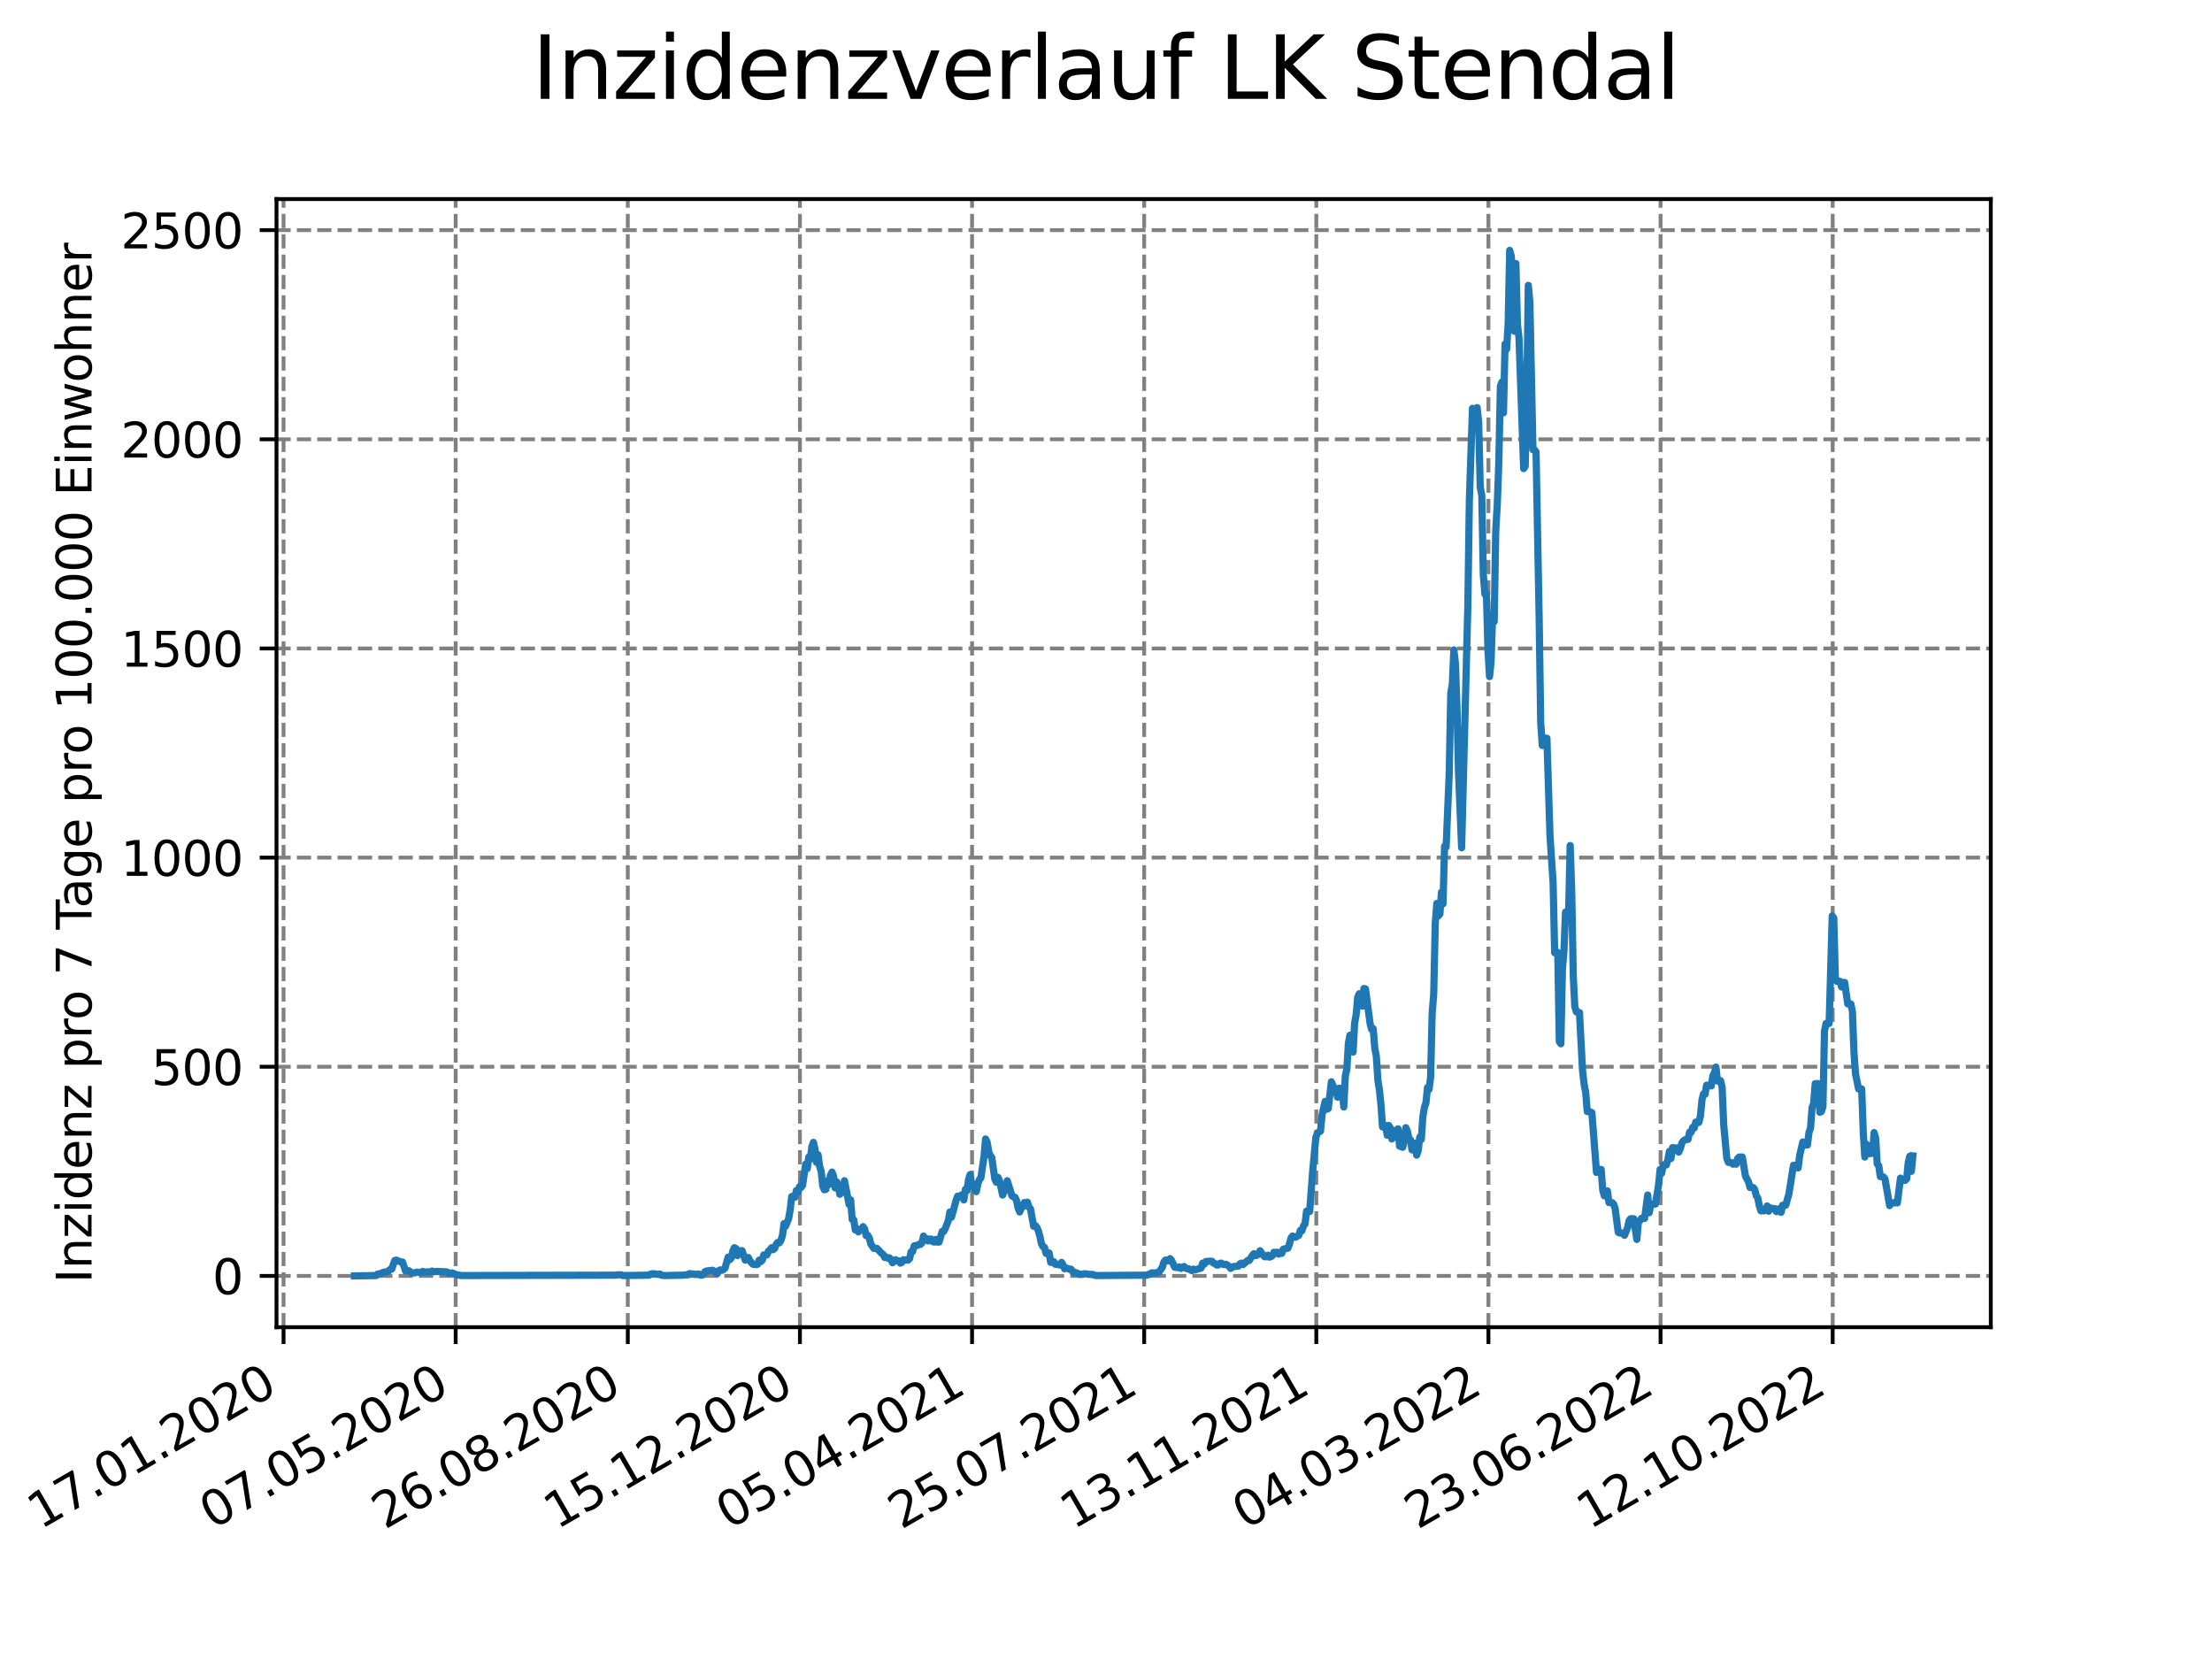<?xml version="1.0" encoding="utf-8" standalone="no"?>
<!DOCTYPE svg PUBLIC "-//W3C//DTD SVG 1.1//EN"
  "http://www.w3.org/Graphics/SVG/1.1/DTD/svg11.dtd">
<svg xmlns:xlink="http://www.w3.org/1999/xlink" width="460.8pt" height="345.6pt" viewBox="0 0 460.8 345.6" xmlns="http://www.w3.org/2000/svg" version="1.1">
 <defs>
  <style type="text/css">*{stroke-linejoin: round; stroke-linecap: butt}</style>
 </defs>
 <g id="figure_1">
  <g id="patch_1">
   <path d="M 0 345.6 
L 460.8 345.6 
L 460.8 0 
L 0 0 
z
" style="fill: #ffffff"/>
  </g>
  <g id="axes_1">
   <g id="patch_2">
    <path d="M 57.6 276.48 
L 414.72 276.48 
L 414.72 41.472 
L 57.6 41.472 
z
" style="fill: #ffffff"/>
   </g>
   <g id="matplotlib.axis_1">
    <g id="xtick_1">
     <g id="line2d_1">
      <path d="M 59.067 276.48 
L 59.067 41.472 
" clip-path="url(#p36de165178)" style="fill: none; stroke-dasharray: 2.96,1.28; stroke-dashoffset: 0; stroke: #808080; stroke-width: 0.8"/>
     </g>
     <g id="line2d_2">
      <defs>
       <path id="m5dc4b69264" d="M 0 0 
L 0 3.5 
" style="stroke: #000000; stroke-width: 0.8"/>
      </defs>
      <g>
       <use xlink:href="#m5dc4b69264" x="59.067" y="276.48" style="stroke: #000000; stroke-width: 0.8"/>
      </g>
     </g>
     <g id="text_1">
      <!-- 17.01.2020 -->
      <g transform="translate(8.442 318.689) rotate(-30) scale(0.1 -0.1)">
       <defs>
        <path id="DejaVuSans-31" d="M 794 531 
L 1825 531 
L 1825 4091 
L 703 3866 
L 703 4441 
L 1819 4666 
L 2450 4666 
L 2450 531 
L 3481 531 
L 3481 0 
L 794 0 
L 794 531 
z
" transform="scale(0.016)"/>
        <path id="DejaVuSans-37" d="M 525 4666 
L 3525 4666 
L 3525 4397 
L 1831 0 
L 1172 0 
L 2766 4134 
L 525 4134 
L 525 4666 
z
" transform="scale(0.016)"/>
        <path id="DejaVuSans-2e" d="M 684 794 
L 1344 794 
L 1344 0 
L 684 0 
L 684 794 
z
" transform="scale(0.016)"/>
        <path id="DejaVuSans-30" d="M 2034 4250 
Q 1547 4250 1301 3770 
Q 1056 3291 1056 2328 
Q 1056 1369 1301 889 
Q 1547 409 2034 409 
Q 2525 409 2770 889 
Q 3016 1369 3016 2328 
Q 3016 3291 2770 3770 
Q 2525 4250 2034 4250 
z
M 2034 4750 
Q 2819 4750 3233 4129 
Q 3647 3509 3647 2328 
Q 3647 1150 3233 529 
Q 2819 -91 2034 -91 
Q 1250 -91 836 529 
Q 422 1150 422 2328 
Q 422 3509 836 4129 
Q 1250 4750 2034 4750 
z
" transform="scale(0.016)"/>
        <path id="DejaVuSans-32" d="M 1228 531 
L 3431 531 
L 3431 0 
L 469 0 
L 469 531 
Q 828 903 1448 1529 
Q 2069 2156 2228 2338 
Q 2531 2678 2651 2914 
Q 2772 3150 2772 3378 
Q 2772 3750 2511 3984 
Q 2250 4219 1831 4219 
Q 1534 4219 1204 4116 
Q 875 4013 500 3803 
L 500 4441 
Q 881 4594 1212 4672 
Q 1544 4750 1819 4750 
Q 2544 4750 2975 4387 
Q 3406 4025 3406 3419 
Q 3406 3131 3298 2873 
Q 3191 2616 2906 2266 
Q 2828 2175 2409 1742 
Q 1991 1309 1228 531 
z
" transform="scale(0.016)"/>
       </defs>
       <use xlink:href="#DejaVuSans-31"/>
       <use xlink:href="#DejaVuSans-37" x="63.623"/>
       <use xlink:href="#DejaVuSans-2e" x="127.246"/>
       <use xlink:href="#DejaVuSans-30" x="159.033"/>
       <use xlink:href="#DejaVuSans-31" x="222.656"/>
       <use xlink:href="#DejaVuSans-2e" x="286.279"/>
       <use xlink:href="#DejaVuSans-32" x="318.066"/>
       <use xlink:href="#DejaVuSans-30" x="381.689"/>
       <use xlink:href="#DejaVuSans-32" x="445.312"/>
       <use xlink:href="#DejaVuSans-30" x="508.936"/>
      </g>
     </g>
    </g>
    <g id="xtick_2">
     <g id="line2d_3">
      <path d="M 94.925 276.48 
L 94.925 41.472 
" clip-path="url(#p36de165178)" style="fill: none; stroke-dasharray: 2.96,1.28; stroke-dashoffset: 0; stroke: #808080; stroke-width: 0.8"/>
     </g>
     <g id="line2d_4">
      <g>
       <use xlink:href="#m5dc4b69264" x="94.925" y="276.48" style="stroke: #000000; stroke-width: 0.8"/>
      </g>
     </g>
     <g id="text_2">
      <!-- 07.05.2020 -->
      <g transform="translate(44.299 318.689) rotate(-30) scale(0.1 -0.1)">
       <defs>
        <path id="DejaVuSans-35" d="M 691 4666 
L 3169 4666 
L 3169 4134 
L 1269 4134 
L 1269 2991 
Q 1406 3038 1543 3061 
Q 1681 3084 1819 3084 
Q 2600 3084 3056 2656 
Q 3513 2228 3513 1497 
Q 3513 744 3044 326 
Q 2575 -91 1722 -91 
Q 1428 -91 1123 -41 
Q 819 9 494 109 
L 494 744 
Q 775 591 1075 516 
Q 1375 441 1709 441 
Q 2250 441 2565 725 
Q 2881 1009 2881 1497 
Q 2881 1984 2565 2268 
Q 2250 2553 1709 2553 
Q 1456 2553 1204 2497 
Q 953 2441 691 2322 
L 691 4666 
z
" transform="scale(0.016)"/>
       </defs>
       <use xlink:href="#DejaVuSans-30"/>
       <use xlink:href="#DejaVuSans-37" x="63.623"/>
       <use xlink:href="#DejaVuSans-2e" x="127.246"/>
       <use xlink:href="#DejaVuSans-30" x="159.033"/>
       <use xlink:href="#DejaVuSans-35" x="222.656"/>
       <use xlink:href="#DejaVuSans-2e" x="286.279"/>
       <use xlink:href="#DejaVuSans-32" x="318.066"/>
       <use xlink:href="#DejaVuSans-30" x="381.689"/>
       <use xlink:href="#DejaVuSans-32" x="445.312"/>
       <use xlink:href="#DejaVuSans-30" x="508.936"/>
      </g>
     </g>
    </g>
    <g id="xtick_3">
     <g id="line2d_5">
      <path d="M 130.782 276.48 
L 130.782 41.472 
" clip-path="url(#p36de165178)" style="fill: none; stroke-dasharray: 2.96,1.28; stroke-dashoffset: 0; stroke: #808080; stroke-width: 0.8"/>
     </g>
     <g id="line2d_6">
      <g>
       <use xlink:href="#m5dc4b69264" x="130.782" y="276.48" style="stroke: #000000; stroke-width: 0.8"/>
      </g>
     </g>
     <g id="text_3">
      <!-- 26.08.2020 -->
      <g transform="translate(80.157 318.689) rotate(-30) scale(0.1 -0.1)">
       <defs>
        <path id="DejaVuSans-36" d="M 2113 2584 
Q 1688 2584 1439 2293 
Q 1191 2003 1191 1497 
Q 1191 994 1439 701 
Q 1688 409 2113 409 
Q 2538 409 2786 701 
Q 3034 994 3034 1497 
Q 3034 2003 2786 2293 
Q 2538 2584 2113 2584 
z
M 3366 4563 
L 3366 3988 
Q 3128 4100 2886 4159 
Q 2644 4219 2406 4219 
Q 1781 4219 1451 3797 
Q 1122 3375 1075 2522 
Q 1259 2794 1537 2939 
Q 1816 3084 2150 3084 
Q 2853 3084 3261 2657 
Q 3669 2231 3669 1497 
Q 3669 778 3244 343 
Q 2819 -91 2113 -91 
Q 1303 -91 875 529 
Q 447 1150 447 2328 
Q 447 3434 972 4092 
Q 1497 4750 2381 4750 
Q 2619 4750 2861 4703 
Q 3103 4656 3366 4563 
z
" transform="scale(0.016)"/>
        <path id="DejaVuSans-38" d="M 2034 2216 
Q 1584 2216 1326 1975 
Q 1069 1734 1069 1313 
Q 1069 891 1326 650 
Q 1584 409 2034 409 
Q 2484 409 2743 651 
Q 3003 894 3003 1313 
Q 3003 1734 2745 1975 
Q 2488 2216 2034 2216 
z
M 1403 2484 
Q 997 2584 770 2862 
Q 544 3141 544 3541 
Q 544 4100 942 4425 
Q 1341 4750 2034 4750 
Q 2731 4750 3128 4425 
Q 3525 4100 3525 3541 
Q 3525 3141 3298 2862 
Q 3072 2584 2669 2484 
Q 3125 2378 3379 2068 
Q 3634 1759 3634 1313 
Q 3634 634 3220 271 
Q 2806 -91 2034 -91 
Q 1263 -91 848 271 
Q 434 634 434 1313 
Q 434 1759 690 2068 
Q 947 2378 1403 2484 
z
M 1172 3481 
Q 1172 3119 1398 2916 
Q 1625 2713 2034 2713 
Q 2441 2713 2670 2916 
Q 2900 3119 2900 3481 
Q 2900 3844 2670 4047 
Q 2441 4250 2034 4250 
Q 1625 4250 1398 4047 
Q 1172 3844 1172 3481 
z
" transform="scale(0.016)"/>
       </defs>
       <use xlink:href="#DejaVuSans-32"/>
       <use xlink:href="#DejaVuSans-36" x="63.623"/>
       <use xlink:href="#DejaVuSans-2e" x="127.246"/>
       <use xlink:href="#DejaVuSans-30" x="159.033"/>
       <use xlink:href="#DejaVuSans-38" x="222.656"/>
       <use xlink:href="#DejaVuSans-2e" x="286.279"/>
       <use xlink:href="#DejaVuSans-32" x="318.066"/>
       <use xlink:href="#DejaVuSans-30" x="381.689"/>
       <use xlink:href="#DejaVuSans-32" x="445.312"/>
       <use xlink:href="#DejaVuSans-30" x="508.936"/>
      </g>
     </g>
    </g>
    <g id="xtick_4">
     <g id="line2d_7">
      <path d="M 166.639 276.48 
L 166.639 41.472 
" clip-path="url(#p36de165178)" style="fill: none; stroke-dasharray: 2.96,1.28; stroke-dashoffset: 0; stroke: #808080; stroke-width: 0.8"/>
     </g>
     <g id="line2d_8">
      <g>
       <use xlink:href="#m5dc4b69264" x="166.639" y="276.48" style="stroke: #000000; stroke-width: 0.8"/>
      </g>
     </g>
     <g id="text_4">
      <!-- 15.12.2020 -->
      <g transform="translate(116.014 318.689) rotate(-30) scale(0.1 -0.1)">
       <use xlink:href="#DejaVuSans-31"/>
       <use xlink:href="#DejaVuSans-35" x="63.623"/>
       <use xlink:href="#DejaVuSans-2e" x="127.246"/>
       <use xlink:href="#DejaVuSans-31" x="159.033"/>
       <use xlink:href="#DejaVuSans-32" x="222.656"/>
       <use xlink:href="#DejaVuSans-2e" x="286.279"/>
       <use xlink:href="#DejaVuSans-32" x="318.066"/>
       <use xlink:href="#DejaVuSans-30" x="381.689"/>
       <use xlink:href="#DejaVuSans-32" x="445.312"/>
       <use xlink:href="#DejaVuSans-30" x="508.936"/>
      </g>
     </g>
    </g>
    <g id="xtick_5">
     <g id="line2d_9">
      <path d="M 202.497 276.48 
L 202.497 41.472 
" clip-path="url(#p36de165178)" style="fill: none; stroke-dasharray: 2.96,1.28; stroke-dashoffset: 0; stroke: #808080; stroke-width: 0.8"/>
     </g>
     <g id="line2d_10">
      <g>
       <use xlink:href="#m5dc4b69264" x="202.497" y="276.48" style="stroke: #000000; stroke-width: 0.8"/>
      </g>
     </g>
     <g id="text_5">
      <!-- 05.04.2021 -->
      <g transform="translate(151.871 318.689) rotate(-30) scale(0.1 -0.1)">
       <defs>
        <path id="DejaVuSans-34" d="M 2419 4116 
L 825 1625 
L 2419 1625 
L 2419 4116 
z
M 2253 4666 
L 3047 4666 
L 3047 1625 
L 3713 1625 
L 3713 1100 
L 3047 1100 
L 3047 0 
L 2419 0 
L 2419 1100 
L 313 1100 
L 313 1709 
L 2253 4666 
z
" transform="scale(0.016)"/>
       </defs>
       <use xlink:href="#DejaVuSans-30"/>
       <use xlink:href="#DejaVuSans-35" x="63.623"/>
       <use xlink:href="#DejaVuSans-2e" x="127.246"/>
       <use xlink:href="#DejaVuSans-30" x="159.033"/>
       <use xlink:href="#DejaVuSans-34" x="222.656"/>
       <use xlink:href="#DejaVuSans-2e" x="286.279"/>
       <use xlink:href="#DejaVuSans-32" x="318.066"/>
       <use xlink:href="#DejaVuSans-30" x="381.689"/>
       <use xlink:href="#DejaVuSans-32" x="445.312"/>
       <use xlink:href="#DejaVuSans-31" x="508.936"/>
      </g>
     </g>
    </g>
    <g id="xtick_6">
     <g id="line2d_11">
      <path d="M 238.354 276.48 
L 238.354 41.472 
" clip-path="url(#p36de165178)" style="fill: none; stroke-dasharray: 2.96,1.28; stroke-dashoffset: 0; stroke: #808080; stroke-width: 0.8"/>
     </g>
     <g id="line2d_12">
      <g>
       <use xlink:href="#m5dc4b69264" x="238.354" y="276.48" style="stroke: #000000; stroke-width: 0.8"/>
      </g>
     </g>
     <g id="text_6">
      <!-- 25.07.2021 -->
      <g transform="translate(187.729 318.689) rotate(-30) scale(0.1 -0.1)">
       <use xlink:href="#DejaVuSans-32"/>
       <use xlink:href="#DejaVuSans-35" x="63.623"/>
       <use xlink:href="#DejaVuSans-2e" x="127.246"/>
       <use xlink:href="#DejaVuSans-30" x="159.033"/>
       <use xlink:href="#DejaVuSans-37" x="222.656"/>
       <use xlink:href="#DejaVuSans-2e" x="286.279"/>
       <use xlink:href="#DejaVuSans-32" x="318.066"/>
       <use xlink:href="#DejaVuSans-30" x="381.689"/>
       <use xlink:href="#DejaVuSans-32" x="445.312"/>
       <use xlink:href="#DejaVuSans-31" x="508.936"/>
      </g>
     </g>
    </g>
    <g id="xtick_7">
     <g id="line2d_13">
      <path d="M 274.211 276.48 
L 274.211 41.472 
" clip-path="url(#p36de165178)" style="fill: none; stroke-dasharray: 2.96,1.28; stroke-dashoffset: 0; stroke: #808080; stroke-width: 0.8"/>
     </g>
     <g id="line2d_14">
      <g>
       <use xlink:href="#m5dc4b69264" x="274.211" y="276.48" style="stroke: #000000; stroke-width: 0.8"/>
      </g>
     </g>
     <g id="text_7">
      <!-- 13.11.2021 -->
      <g transform="translate(223.586 318.689) rotate(-30) scale(0.1 -0.1)">
       <defs>
        <path id="DejaVuSans-33" d="M 2597 2516 
Q 3050 2419 3304 2112 
Q 3559 1806 3559 1356 
Q 3559 666 3084 287 
Q 2609 -91 1734 -91 
Q 1441 -91 1130 -33 
Q 819 25 488 141 
L 488 750 
Q 750 597 1062 519 
Q 1375 441 1716 441 
Q 2309 441 2620 675 
Q 2931 909 2931 1356 
Q 2931 1769 2642 2001 
Q 2353 2234 1838 2234 
L 1294 2234 
L 1294 2753 
L 1863 2753 
Q 2328 2753 2575 2939 
Q 2822 3125 2822 3475 
Q 2822 3834 2567 4026 
Q 2313 4219 1838 4219 
Q 1578 4219 1281 4162 
Q 984 4106 628 3988 
L 628 4550 
Q 988 4650 1302 4700 
Q 1616 4750 1894 4750 
Q 2613 4750 3031 4423 
Q 3450 4097 3450 3541 
Q 3450 3153 3228 2886 
Q 3006 2619 2597 2516 
z
" transform="scale(0.016)"/>
       </defs>
       <use xlink:href="#DejaVuSans-31"/>
       <use xlink:href="#DejaVuSans-33" x="63.623"/>
       <use xlink:href="#DejaVuSans-2e" x="127.246"/>
       <use xlink:href="#DejaVuSans-31" x="159.033"/>
       <use xlink:href="#DejaVuSans-31" x="222.656"/>
       <use xlink:href="#DejaVuSans-2e" x="286.279"/>
       <use xlink:href="#DejaVuSans-32" x="318.066"/>
       <use xlink:href="#DejaVuSans-30" x="381.689"/>
       <use xlink:href="#DejaVuSans-32" x="445.312"/>
       <use xlink:href="#DejaVuSans-31" x="508.936"/>
      </g>
     </g>
    </g>
    <g id="xtick_8">
     <g id="line2d_15">
      <path d="M 310.069 276.48 
L 310.069 41.472 
" clip-path="url(#p36de165178)" style="fill: none; stroke-dasharray: 2.96,1.28; stroke-dashoffset: 0; stroke: #808080; stroke-width: 0.8"/>
     </g>
     <g id="line2d_16">
      <g>
       <use xlink:href="#m5dc4b69264" x="310.069" y="276.48" style="stroke: #000000; stroke-width: 0.8"/>
      </g>
     </g>
     <g id="text_8">
      <!-- 04.03.2022 -->
      <g transform="translate(259.443 318.689) rotate(-30) scale(0.1 -0.1)">
       <use xlink:href="#DejaVuSans-30"/>
       <use xlink:href="#DejaVuSans-34" x="63.623"/>
       <use xlink:href="#DejaVuSans-2e" x="127.246"/>
       <use xlink:href="#DejaVuSans-30" x="159.033"/>
       <use xlink:href="#DejaVuSans-33" x="222.656"/>
       <use xlink:href="#DejaVuSans-2e" x="286.279"/>
       <use xlink:href="#DejaVuSans-32" x="318.066"/>
       <use xlink:href="#DejaVuSans-30" x="381.689"/>
       <use xlink:href="#DejaVuSans-32" x="445.312"/>
       <use xlink:href="#DejaVuSans-32" x="508.936"/>
      </g>
     </g>
    </g>
    <g id="xtick_9">
     <g id="line2d_17">
      <path d="M 345.926 276.48 
L 345.926 41.472 
" clip-path="url(#p36de165178)" style="fill: none; stroke-dasharray: 2.96,1.28; stroke-dashoffset: 0; stroke: #808080; stroke-width: 0.8"/>
     </g>
     <g id="line2d_18">
      <g>
       <use xlink:href="#m5dc4b69264" x="345.926" y="276.48" style="stroke: #000000; stroke-width: 0.8"/>
      </g>
     </g>
     <g id="text_9">
      <!-- 23.06.2022 -->
      <g transform="translate(295.301 318.689) rotate(-30) scale(0.1 -0.1)">
       <use xlink:href="#DejaVuSans-32"/>
       <use xlink:href="#DejaVuSans-33" x="63.623"/>
       <use xlink:href="#DejaVuSans-2e" x="127.246"/>
       <use xlink:href="#DejaVuSans-30" x="159.033"/>
       <use xlink:href="#DejaVuSans-36" x="222.656"/>
       <use xlink:href="#DejaVuSans-2e" x="286.279"/>
       <use xlink:href="#DejaVuSans-32" x="318.066"/>
       <use xlink:href="#DejaVuSans-30" x="381.689"/>
       <use xlink:href="#DejaVuSans-32" x="445.312"/>
       <use xlink:href="#DejaVuSans-32" x="508.936"/>
      </g>
     </g>
    </g>
    <g id="xtick_10">
     <g id="line2d_19">
      <path d="M 381.783 276.48 
L 381.783 41.472 
" clip-path="url(#p36de165178)" style="fill: none; stroke-dasharray: 2.96,1.28; stroke-dashoffset: 0; stroke: #808080; stroke-width: 0.8"/>
     </g>
     <g id="line2d_20">
      <g>
       <use xlink:href="#m5dc4b69264" x="381.783" y="276.48" style="stroke: #000000; stroke-width: 0.8"/>
      </g>
     </g>
     <g id="text_10">
      <!-- 12.10.2022 -->
      <g transform="translate(331.158 318.689) rotate(-30) scale(0.1 -0.1)">
       <use xlink:href="#DejaVuSans-31"/>
       <use xlink:href="#DejaVuSans-32" x="63.623"/>
       <use xlink:href="#DejaVuSans-2e" x="127.246"/>
       <use xlink:href="#DejaVuSans-31" x="159.033"/>
       <use xlink:href="#DejaVuSans-30" x="222.656"/>
       <use xlink:href="#DejaVuSans-2e" x="286.279"/>
       <use xlink:href="#DejaVuSans-32" x="318.066"/>
       <use xlink:href="#DejaVuSans-30" x="381.689"/>
       <use xlink:href="#DejaVuSans-32" x="445.312"/>
       <use xlink:href="#DejaVuSans-32" x="508.936"/>
      </g>
     </g>
    </g>
   </g>
   <g id="matplotlib.axis_2">
    <g id="ytick_1">
     <g id="line2d_21">
      <path d="M 57.6 265.798 
L 414.72 265.798 
" clip-path="url(#p36de165178)" style="fill: none; stroke-dasharray: 2.96,1.28; stroke-dashoffset: 0; stroke: #808080; stroke-width: 0.8"/>
     </g>
     <g id="line2d_22">
      <defs>
       <path id="mbaca99bf21" d="M 0 0 
L -3.5 0 
" style="stroke: #000000; stroke-width: 0.8"/>
      </defs>
      <g>
       <use xlink:href="#mbaca99bf21" x="57.6" y="265.798" style="stroke: #000000; stroke-width: 0.8"/>
      </g>
     </g>
     <g id="text_11">
      <!-- 0 -->
      <g transform="translate(44.237 269.597) scale(0.1 -0.1)">
       <use xlink:href="#DejaVuSans-30"/>
      </g>
     </g>
    </g>
    <g id="ytick_2">
     <g id="line2d_23">
      <path d="M 57.6 222.227 
L 414.72 222.227 
" clip-path="url(#p36de165178)" style="fill: none; stroke-dasharray: 2.96,1.28; stroke-dashoffset: 0; stroke: #808080; stroke-width: 0.8"/>
     </g>
     <g id="line2d_24">
      <g>
       <use xlink:href="#mbaca99bf21" x="57.6" y="222.227" style="stroke: #000000; stroke-width: 0.8"/>
      </g>
     </g>
     <g id="text_12">
      <!-- 500 -->
      <g transform="translate(31.512 226.026) scale(0.1 -0.1)">
       <use xlink:href="#DejaVuSans-35"/>
       <use xlink:href="#DejaVuSans-30" x="63.623"/>
       <use xlink:href="#DejaVuSans-30" x="127.246"/>
      </g>
     </g>
    </g>
    <g id="ytick_3">
     <g id="line2d_25">
      <path d="M 57.6 178.655 
L 414.72 178.655 
" clip-path="url(#p36de165178)" style="fill: none; stroke-dasharray: 2.96,1.28; stroke-dashoffset: 0; stroke: #808080; stroke-width: 0.8"/>
     </g>
     <g id="line2d_26">
      <g>
       <use xlink:href="#mbaca99bf21" x="57.6" y="178.655" style="stroke: #000000; stroke-width: 0.8"/>
      </g>
     </g>
     <g id="text_13">
      <!-- 1000 -->
      <g transform="translate(25.15 182.455) scale(0.1 -0.1)">
       <use xlink:href="#DejaVuSans-31"/>
       <use xlink:href="#DejaVuSans-30" x="63.623"/>
       <use xlink:href="#DejaVuSans-30" x="127.246"/>
       <use xlink:href="#DejaVuSans-30" x="190.869"/>
      </g>
     </g>
    </g>
    <g id="ytick_4">
     <g id="line2d_27">
      <path d="M 57.6 135.084 
L 414.72 135.084 
" clip-path="url(#p36de165178)" style="fill: none; stroke-dasharray: 2.96,1.28; stroke-dashoffset: 0; stroke: #808080; stroke-width: 0.8"/>
     </g>
     <g id="line2d_28">
      <g>
       <use xlink:href="#mbaca99bf21" x="57.6" y="135.084" style="stroke: #000000; stroke-width: 0.8"/>
      </g>
     </g>
     <g id="text_14">
      <!-- 1500 -->
      <g transform="translate(25.15 138.883) scale(0.1 -0.1)">
       <use xlink:href="#DejaVuSans-31"/>
       <use xlink:href="#DejaVuSans-35" x="63.623"/>
       <use xlink:href="#DejaVuSans-30" x="127.246"/>
       <use xlink:href="#DejaVuSans-30" x="190.869"/>
      </g>
     </g>
    </g>
    <g id="ytick_5">
     <g id="line2d_29">
      <path d="M 57.6 91.513 
L 414.72 91.513 
" clip-path="url(#p36de165178)" style="fill: none; stroke-dasharray: 2.96,1.28; stroke-dashoffset: 0; stroke: #808080; stroke-width: 0.8"/>
     </g>
     <g id="line2d_30">
      <g>
       <use xlink:href="#mbaca99bf21" x="57.6" y="91.513" style="stroke: #000000; stroke-width: 0.8"/>
      </g>
     </g>
     <g id="text_15">
      <!-- 2000 -->
      <g transform="translate(25.15 95.312) scale(0.1 -0.1)">
       <use xlink:href="#DejaVuSans-32"/>
       <use xlink:href="#DejaVuSans-30" x="63.623"/>
       <use xlink:href="#DejaVuSans-30" x="127.246"/>
       <use xlink:href="#DejaVuSans-30" x="190.869"/>
      </g>
     </g>
    </g>
    <g id="ytick_6">
     <g id="line2d_31">
      <path d="M 57.6 47.942 
L 414.72 47.942 
" clip-path="url(#p36de165178)" style="fill: none; stroke-dasharray: 2.96,1.28; stroke-dashoffset: 0; stroke: #808080; stroke-width: 0.8"/>
     </g>
     <g id="line2d_32">
      <g>
       <use xlink:href="#mbaca99bf21" x="57.6" y="47.942" style="stroke: #000000; stroke-width: 0.8"/>
      </g>
     </g>
     <g id="text_16">
      <!-- 2500 -->
      <g transform="translate(25.15 51.741) scale(0.1 -0.1)">
       <use xlink:href="#DejaVuSans-32"/>
       <use xlink:href="#DejaVuSans-35" x="63.623"/>
       <use xlink:href="#DejaVuSans-30" x="127.246"/>
       <use xlink:href="#DejaVuSans-30" x="190.869"/>
      </g>
     </g>
    </g>
    <g id="text_17">
     <!-- Inzidenz pro 7 Tage pro 100.000 Einwohner -->
     <g transform="translate(19.07 267.301) rotate(-90) scale(0.1 -0.1)">
      <defs>
       <path id="DejaVuSans-49" d="M 628 4666 
L 1259 4666 
L 1259 0 
L 628 0 
L 628 4666 
z
" transform="scale(0.016)"/>
       <path id="DejaVuSans-6e" d="M 3513 2113 
L 3513 0 
L 2938 0 
L 2938 2094 
Q 2938 2591 2744 2837 
Q 2550 3084 2163 3084 
Q 1697 3084 1428 2787 
Q 1159 2491 1159 1978 
L 1159 0 
L 581 0 
L 581 3500 
L 1159 3500 
L 1159 2956 
Q 1366 3272 1645 3428 
Q 1925 3584 2291 3584 
Q 2894 3584 3203 3211 
Q 3513 2838 3513 2113 
z
" transform="scale(0.016)"/>
       <path id="DejaVuSans-7a" d="M 353 3500 
L 3084 3500 
L 3084 2975 
L 922 459 
L 3084 459 
L 3084 0 
L 275 0 
L 275 525 
L 2438 3041 
L 353 3041 
L 353 3500 
z
" transform="scale(0.016)"/>
       <path id="DejaVuSans-69" d="M 603 3500 
L 1178 3500 
L 1178 0 
L 603 0 
L 603 3500 
z
M 603 4863 
L 1178 4863 
L 1178 4134 
L 603 4134 
L 603 4863 
z
" transform="scale(0.016)"/>
       <path id="DejaVuSans-64" d="M 2906 2969 
L 2906 4863 
L 3481 4863 
L 3481 0 
L 2906 0 
L 2906 525 
Q 2725 213 2448 61 
Q 2172 -91 1784 -91 
Q 1150 -91 751 415 
Q 353 922 353 1747 
Q 353 2572 751 3078 
Q 1150 3584 1784 3584 
Q 2172 3584 2448 3432 
Q 2725 3281 2906 2969 
z
M 947 1747 
Q 947 1113 1208 752 
Q 1469 391 1925 391 
Q 2381 391 2643 752 
Q 2906 1113 2906 1747 
Q 2906 2381 2643 2742 
Q 2381 3103 1925 3103 
Q 1469 3103 1208 2742 
Q 947 2381 947 1747 
z
" transform="scale(0.016)"/>
       <path id="DejaVuSans-65" d="M 3597 1894 
L 3597 1613 
L 953 1613 
Q 991 1019 1311 708 
Q 1631 397 2203 397 
Q 2534 397 2845 478 
Q 3156 559 3463 722 
L 3463 178 
Q 3153 47 2828 -22 
Q 2503 -91 2169 -91 
Q 1331 -91 842 396 
Q 353 884 353 1716 
Q 353 2575 817 3079 
Q 1281 3584 2069 3584 
Q 2775 3584 3186 3129 
Q 3597 2675 3597 1894 
z
M 3022 2063 
Q 3016 2534 2758 2815 
Q 2500 3097 2075 3097 
Q 1594 3097 1305 2825 
Q 1016 2553 972 2059 
L 3022 2063 
z
" transform="scale(0.016)"/>
       <path id="DejaVuSans-20" transform="scale(0.016)"/>
       <path id="DejaVuSans-70" d="M 1159 525 
L 1159 -1331 
L 581 -1331 
L 581 3500 
L 1159 3500 
L 1159 2969 
Q 1341 3281 1617 3432 
Q 1894 3584 2278 3584 
Q 2916 3584 3314 3078 
Q 3713 2572 3713 1747 
Q 3713 922 3314 415 
Q 2916 -91 2278 -91 
Q 1894 -91 1617 61 
Q 1341 213 1159 525 
z
M 3116 1747 
Q 3116 2381 2855 2742 
Q 2594 3103 2138 3103 
Q 1681 3103 1420 2742 
Q 1159 2381 1159 1747 
Q 1159 1113 1420 752 
Q 1681 391 2138 391 
Q 2594 391 2855 752 
Q 3116 1113 3116 1747 
z
" transform="scale(0.016)"/>
       <path id="DejaVuSans-72" d="M 2631 2963 
Q 2534 3019 2420 3045 
Q 2306 3072 2169 3072 
Q 1681 3072 1420 2755 
Q 1159 2438 1159 1844 
L 1159 0 
L 581 0 
L 581 3500 
L 1159 3500 
L 1159 2956 
Q 1341 3275 1631 3429 
Q 1922 3584 2338 3584 
Q 2397 3584 2469 3576 
Q 2541 3569 2628 3553 
L 2631 2963 
z
" transform="scale(0.016)"/>
       <path id="DejaVuSans-6f" d="M 1959 3097 
Q 1497 3097 1228 2736 
Q 959 2375 959 1747 
Q 959 1119 1226 758 
Q 1494 397 1959 397 
Q 2419 397 2687 759 
Q 2956 1122 2956 1747 
Q 2956 2369 2687 2733 
Q 2419 3097 1959 3097 
z
M 1959 3584 
Q 2709 3584 3137 3096 
Q 3566 2609 3566 1747 
Q 3566 888 3137 398 
Q 2709 -91 1959 -91 
Q 1206 -91 779 398 
Q 353 888 353 1747 
Q 353 2609 779 3096 
Q 1206 3584 1959 3584 
z
" transform="scale(0.016)"/>
       <path id="DejaVuSans-54" d="M -19 4666 
L 3928 4666 
L 3928 4134 
L 2272 4134 
L 2272 0 
L 1638 0 
L 1638 4134 
L -19 4134 
L -19 4666 
z
" transform="scale(0.016)"/>
       <path id="DejaVuSans-61" d="M 2194 1759 
Q 1497 1759 1228 1600 
Q 959 1441 959 1056 
Q 959 750 1161 570 
Q 1363 391 1709 391 
Q 2188 391 2477 730 
Q 2766 1069 2766 1631 
L 2766 1759 
L 2194 1759 
z
M 3341 1997 
L 3341 0 
L 2766 0 
L 2766 531 
Q 2569 213 2275 61 
Q 1981 -91 1556 -91 
Q 1019 -91 701 211 
Q 384 513 384 1019 
Q 384 1609 779 1909 
Q 1175 2209 1959 2209 
L 2766 2209 
L 2766 2266 
Q 2766 2663 2505 2880 
Q 2244 3097 1772 3097 
Q 1472 3097 1187 3025 
Q 903 2953 641 2809 
L 641 3341 
Q 956 3463 1253 3523 
Q 1550 3584 1831 3584 
Q 2591 3584 2966 3190 
Q 3341 2797 3341 1997 
z
" transform="scale(0.016)"/>
       <path id="DejaVuSans-67" d="M 2906 1791 
Q 2906 2416 2648 2759 
Q 2391 3103 1925 3103 
Q 1463 3103 1205 2759 
Q 947 2416 947 1791 
Q 947 1169 1205 825 
Q 1463 481 1925 481 
Q 2391 481 2648 825 
Q 2906 1169 2906 1791 
z
M 3481 434 
Q 3481 -459 3084 -895 
Q 2688 -1331 1869 -1331 
Q 1566 -1331 1297 -1286 
Q 1028 -1241 775 -1147 
L 775 -588 
Q 1028 -725 1275 -790 
Q 1522 -856 1778 -856 
Q 2344 -856 2625 -561 
Q 2906 -266 2906 331 
L 2906 616 
Q 2728 306 2450 153 
Q 2172 0 1784 0 
Q 1141 0 747 490 
Q 353 981 353 1791 
Q 353 2603 747 3093 
Q 1141 3584 1784 3584 
Q 2172 3584 2450 3431 
Q 2728 3278 2906 2969 
L 2906 3500 
L 3481 3500 
L 3481 434 
z
" transform="scale(0.016)"/>
       <path id="DejaVuSans-45" d="M 628 4666 
L 3578 4666 
L 3578 4134 
L 1259 4134 
L 1259 2753 
L 3481 2753 
L 3481 2222 
L 1259 2222 
L 1259 531 
L 3634 531 
L 3634 0 
L 628 0 
L 628 4666 
z
" transform="scale(0.016)"/>
       <path id="DejaVuSans-77" d="M 269 3500 
L 844 3500 
L 1563 769 
L 2278 3500 
L 2956 3500 
L 3675 769 
L 4391 3500 
L 4966 3500 
L 4050 0 
L 3372 0 
L 2619 2869 
L 1863 0 
L 1184 0 
L 269 3500 
z
" transform="scale(0.016)"/>
       <path id="DejaVuSans-68" d="M 3513 2113 
L 3513 0 
L 2938 0 
L 2938 2094 
Q 2938 2591 2744 2837 
Q 2550 3084 2163 3084 
Q 1697 3084 1428 2787 
Q 1159 2491 1159 1978 
L 1159 0 
L 581 0 
L 581 4863 
L 1159 4863 
L 1159 2956 
Q 1366 3272 1645 3428 
Q 1925 3584 2291 3584 
Q 2894 3584 3203 3211 
Q 3513 2838 3513 2113 
z
" transform="scale(0.016)"/>
      </defs>
      <use xlink:href="#DejaVuSans-49"/>
      <use xlink:href="#DejaVuSans-6e" x="29.492"/>
      <use xlink:href="#DejaVuSans-7a" x="92.871"/>
      <use xlink:href="#DejaVuSans-69" x="145.361"/>
      <use xlink:href="#DejaVuSans-64" x="173.145"/>
      <use xlink:href="#DejaVuSans-65" x="236.621"/>
      <use xlink:href="#DejaVuSans-6e" x="298.145"/>
      <use xlink:href="#DejaVuSans-7a" x="361.523"/>
      <use xlink:href="#DejaVuSans-20" x="414.014"/>
      <use xlink:href="#DejaVuSans-70" x="445.801"/>
      <use xlink:href="#DejaVuSans-72" x="509.277"/>
      <use xlink:href="#DejaVuSans-6f" x="548.141"/>
      <use xlink:href="#DejaVuSans-20" x="609.322"/>
      <use xlink:href="#DejaVuSans-37" x="641.109"/>
      <use xlink:href="#DejaVuSans-20" x="704.732"/>
      <use xlink:href="#DejaVuSans-54" x="736.52"/>
      <use xlink:href="#DejaVuSans-61" x="781.104"/>
      <use xlink:href="#DejaVuSans-67" x="842.383"/>
      <use xlink:href="#DejaVuSans-65" x="905.859"/>
      <use xlink:href="#DejaVuSans-20" x="967.383"/>
      <use xlink:href="#DejaVuSans-70" x="999.17"/>
      <use xlink:href="#DejaVuSans-72" x="1062.646"/>
      <use xlink:href="#DejaVuSans-6f" x="1101.51"/>
      <use xlink:href="#DejaVuSans-20" x="1162.691"/>
      <use xlink:href="#DejaVuSans-31" x="1194.479"/>
      <use xlink:href="#DejaVuSans-30" x="1258.102"/>
      <use xlink:href="#DejaVuSans-30" x="1321.725"/>
      <use xlink:href="#DejaVuSans-2e" x="1385.348"/>
      <use xlink:href="#DejaVuSans-30" x="1417.135"/>
      <use xlink:href="#DejaVuSans-30" x="1480.758"/>
      <use xlink:href="#DejaVuSans-30" x="1544.381"/>
      <use xlink:href="#DejaVuSans-20" x="1608.004"/>
      <use xlink:href="#DejaVuSans-45" x="1639.791"/>
      <use xlink:href="#DejaVuSans-69" x="1702.975"/>
      <use xlink:href="#DejaVuSans-6e" x="1730.758"/>
      <use xlink:href="#DejaVuSans-77" x="1794.137"/>
      <use xlink:href="#DejaVuSans-6f" x="1875.924"/>
      <use xlink:href="#DejaVuSans-68" x="1937.105"/>
      <use xlink:href="#DejaVuSans-6e" x="2000.484"/>
      <use xlink:href="#DejaVuSans-65" x="2063.863"/>
      <use xlink:href="#DejaVuSans-72" x="2125.387"/>
     </g>
    </g>
   </g>
   <g id="line2d_33">
    <path d="M 73.833 265.798 
L 78.355 265.719 
L 78.678 265.406 
L 79.001 265.406 
L 79.97 265.014 
L 80.617 264.936 
L 80.94 264.779 
L 81.263 264.465 
L 81.586 264.387 
L 82.232 262.585 
L 82.555 262.506 
L 83.524 262.898 
L 83.847 262.898 
L 84.493 264.779 
L 85.139 264.701 
L 85.785 265.171 
L 86.431 265.171 
L 86.754 265.014 
L 87.723 265.092 
L 88.046 264.857 
L 88.369 265.014 
L 89.016 264.936 
L 89.662 265.014 
L 89.985 264.779 
L 90.308 264.936 
L 90.954 264.857 
L 92.892 264.936 
L 93.215 265.014 
L 93.538 265.249 
L 94.184 265.171 
L 95.153 265.563 
L 96.122 265.719 
L 128.103 265.641 
L 128.749 265.563 
L 129.395 265.563 
L 129.719 265.719 
L 135.21 265.641 
L 135.533 265.406 
L 136.179 265.328 
L 137.148 265.484 
L 137.471 265.406 
L 137.795 265.641 
L 138.441 265.719 
L 142.317 265.641 
L 142.963 265.563 
L 143.286 265.563 
L 143.609 265.328 
L 144.578 265.406 
L 144.901 265.484 
L 145.547 265.406 
L 145.871 265.641 
L 146.194 265.641 
L 146.517 265.484 
L 146.84 264.936 
L 147.163 264.779 
L 147.809 264.701 
L 148.455 264.622 
L 148.778 264.779 
L 149.101 265.171 
L 149.424 265.328 
L 149.747 264.701 
L 150.07 264.544 
L 150.393 264.622 
L 150.716 264.465 
L 151.039 264.152 
L 151.685 261.879 
L 152.008 262.428 
L 152.331 262.114 
L 152.654 260.625 
L 152.977 259.92 
L 153.3 260.077 
L 153.623 261.566 
L 154.27 260.547 
L 154.593 260.547 
L 155.239 262.506 
L 155.885 261.958 
L 156.208 262.663 
L 156.854 263.368 
L 157.5 263.447 
L 157.823 263.368 
L 158.146 262.506 
L 158.469 262.82 
L 158.792 262.506 
L 159.115 261.409 
L 159.438 261.487 
L 159.761 261.409 
L 160.084 260.625 
L 160.407 260.468 
L 160.73 259.92 
L 161.053 260.312 
L 161.376 260.077 
L 161.699 259.215 
L 162.022 258.823 
L 162.346 258.901 
L 162.669 258.431 
L 162.992 257.412 
L 163.315 254.904 
L 163.638 255.453 
L 164.284 253.885 
L 164.607 252.004 
L 164.93 249.261 
L 165.253 249.183 
L 165.576 249.418 
L 165.899 248.007 
L 166.222 248.321 
L 166.545 247.224 
L 166.868 247.38 
L 167.191 246.91 
L 167.837 242.521 
L 168.16 243.462 
L 168.483 241.032 
L 168.806 241.502 
L 169.129 238.838 
L 169.452 237.976 
L 169.775 239.386 
L 170.098 242.129 
L 170.421 240.562 
L 170.745 242.991 
L 171.068 244.01 
L 171.391 247.067 
L 171.714 247.85 
L 172.037 247.772 
L 172.36 245.97 
L 172.683 246.753 
L 173.006 244.794 
L 173.329 244.167 
L 173.652 245.029 
L 173.975 247.459 
L 174.298 246.205 
L 174.621 246.91 
L 174.944 248.791 
L 175.267 247.772 
L 175.59 248.399 
L 175.913 245.97 
L 176.882 250.907 
L 177.205 249.967 
L 177.528 254.042 
L 177.851 254.12 
L 178.174 256.236 
L 178.497 256.001 
L 178.821 256.628 
L 179.144 256.08 
L 179.467 256.08 
L 179.79 255.531 
L 180.113 256.001 
L 180.436 257.412 
L 180.759 257.334 
L 181.082 257.882 
L 181.405 259.136 
L 182.051 260.077 
L 182.697 260.077 
L 183.666 261.095 
L 183.989 261.331 
L 184.312 261.958 
L 184.635 261.879 
L 184.958 262.114 
L 185.281 262.036 
L 185.604 262.349 
L 185.927 263.055 
L 186.573 262.428 
L 186.896 262.663 
L 187.22 262.663 
L 187.543 263.133 
L 187.866 262.976 
L 188.189 262.428 
L 189.158 262.506 
L 189.481 262.193 
L 189.804 260.782 
L 190.127 260.704 
L 190.45 259.528 
L 191.096 259.45 
L 191.419 259.215 
L 191.742 259.215 
L 192.065 258.901 
L 192.388 257.49 
L 192.711 258.352 
L 193.034 258.039 
L 193.357 258.509 
L 193.68 258.117 
L 194.003 258.117 
L 194.326 258.666 
L 194.649 258.744 
L 194.972 258.196 
L 195.296 258.744 
L 195.619 258.744 
L 196.265 256.55 
L 196.588 256.55 
L 196.911 255.923 
L 197.557 254.277 
L 197.88 252.474 
L 198.203 253.572 
L 199.172 250.045 
L 199.495 249.183 
L 199.818 249.34 
L 200.141 249.026 
L 200.464 248.869 
L 200.787 249.967 
L 201.11 247.772 
L 201.433 248.007 
L 201.756 245.813 
L 202.079 244.716 
L 202.402 246.44 
L 202.725 247.302 
L 203.372 248.242 
L 203.695 246.675 
L 204.018 245.734 
L 204.341 245.343 
L 204.987 240.954 
L 205.31 237.27 
L 205.633 237.897 
L 205.956 239.856 
L 206.279 240.719 
L 206.602 241.11 
L 207.248 245.656 
L 207.571 246.283 
L 207.894 245.264 
L 208.217 245.97 
L 208.863 248.948 
L 209.509 247.38 
L 209.832 245.97 
L 210.801 249.104 
L 211.124 249.34 
L 211.447 249.418 
L 211.771 250.123 
L 212.094 251.691 
L 212.417 252.474 
L 212.74 251.691 
L 213.063 251.377 
L 213.386 250.515 
L 213.709 251.142 
L 214.032 250.437 
L 214.355 251.456 
L 214.678 251.847 
L 215.324 255.453 
L 215.647 255.296 
L 215.97 255.609 
L 216.293 256.393 
L 216.616 257.49 
L 216.939 259.058 
L 217.262 259.685 
L 217.585 259.842 
L 217.908 261.095 
L 218.231 260.939 
L 218.554 261.017 
L 218.877 262.976 
L 219.2 262.976 
L 219.523 262.82 
L 219.847 263.368 
L 220.493 263.447 
L 220.816 263.525 
L 221.139 262.976 
L 221.462 263.525 
L 221.785 264.309 
L 222.108 264.152 
L 222.754 264.387 
L 223.077 264.387 
L 223.723 265.171 
L 224.046 265.092 
L 225.015 265.484 
L 225.661 265.406 
L 225.984 265.328 
L 226.953 265.484 
L 227.599 265.484 
L 228.246 265.719 
L 238.906 265.641 
L 239.229 265.484 
L 239.552 265.484 
L 239.875 265.171 
L 240.844 265.171 
L 241.49 264.936 
L 242.136 263.995 
L 242.459 262.898 
L 242.782 262.506 
L 243.105 262.506 
L 243.428 262.663 
L 243.751 262.193 
L 244.074 262.585 
L 244.721 263.995 
L 245.367 264.074 
L 245.69 263.917 
L 246.013 264.23 
L 246.659 263.839 
L 246.982 264.152 
L 247.305 264.309 
L 247.628 264.309 
L 248.274 264.701 
L 248.597 264.387 
L 248.92 264.544 
L 250.212 264.152 
L 250.535 263.133 
L 250.858 263.368 
L 251.181 262.82 
L 251.827 262.741 
L 252.473 262.741 
L 252.797 263.133 
L 253.12 263.212 
L 253.443 263.525 
L 253.766 263.525 
L 254.089 263.212 
L 254.412 263.133 
L 254.735 263.368 
L 255.058 263.447 
L 255.381 263.368 
L 256.027 263.76 
L 256.35 264.23 
L 256.996 263.839 
L 257.965 263.76 
L 258.288 263.29 
L 258.611 263.133 
L 258.934 263.447 
L 259.903 262.585 
L 260.226 262.585 
L 260.873 261.566 
L 261.196 261.174 
L 261.519 261.566 
L 261.842 261.487 
L 262.165 261.174 
L 262.488 260.547 
L 263.134 261.487 
L 263.457 261.801 
L 263.78 261.801 
L 264.103 261.487 
L 264.426 261.879 
L 264.749 261.801 
L 265.072 261.566 
L 265.395 260.86 
L 265.718 260.939 
L 266.041 260.86 
L 266.364 261.252 
L 266.687 260.86 
L 267.01 261.095 
L 267.333 260.233 
L 268.302 259.998 
L 268.625 259.136 
L 268.948 257.882 
L 269.272 257.49 
L 269.595 257.725 
L 269.918 257.725 
L 270.564 257.334 
L 270.887 256.315 
L 271.21 256.393 
L 271.533 255.374 
L 271.856 254.982 
L 272.179 252.318 
L 272.502 252.474 
L 272.825 252.396 
L 273.471 243.775 
L 274.117 236.957 
L 274.44 236.016 
L 275.086 235.624 
L 275.409 232.254 
L 276.055 229.433 
L 276.378 231.079 
L 276.701 230.922 
L 277.348 225.358 
L 277.994 226.847 
L 278.317 227.003 
L 278.64 228.571 
L 278.963 226.69 
L 279.609 226.768 
L 279.932 230.609 
L 280.255 224.104 
L 280.578 222.693 
L 280.901 217.285 
L 281.224 215.639 
L 281.547 216.266 
L 281.87 219.166 
L 282.193 213.131 
L 282.516 211.329 
L 282.839 207.724 
L 283.162 207.018 
L 283.485 208.821 
L 283.808 209.605 
L 284.131 205.921 
L 284.454 206 
L 285.424 213.288 
L 285.747 214.464 
L 286.07 214.307 
L 286.393 218.382 
L 286.716 220.028 
L 287.039 225.044 
L 287.362 227.082 
L 287.685 230.217 
L 288.008 234.762 
L 288.331 234.684 
L 288.654 234.449 
L 288.977 236.486 
L 289.3 234.449 
L 289.623 234.997 
L 289.946 237.27 
L 290.269 235.468 
L 290.592 236.878 
L 291.238 235.154 
L 291.561 238.759 
L 292.207 238.994 
L 292.53 237.584 
L 292.853 234.919 
L 293.176 235.624 
L 293.499 237.192 
L 293.823 237.427 
L 294.146 239.543 
L 294.469 238.211 
L 294.792 238.132 
L 295.115 240.64 
L 295.438 239.7 
L 295.761 236.878 
L 296.084 237.349 
L 296.407 232.646 
L 296.73 230.687 
L 297.053 229.746 
L 297.376 226.533 
L 297.699 226.925 
L 298.022 224.417 
L 298.345 211.094 
L 298.668 207.097 
L 298.991 192.363 
L 299.314 188.209 
L 299.637 190.795 
L 299.96 190.403 
L 300.283 185.858 
L 300.606 188.287 
L 300.929 176.296 
L 301.252 176.453 
L 301.899 161.249 
L 302.222 144.477 
L 302.545 142.518 
L 302.868 135.386 
L 303.191 138.207 
L 303.514 147.298 
L 303.837 160.857 
L 304.483 176.61 
L 305.775 126.373 
L 306.098 104.037 
L 306.744 85.071 
L 307.067 87.735 
L 307.39 85.698 
L 307.713 84.914 
L 308.036 87.97 
L 308.359 101.451 
L 308.682 103.175 
L 309.005 119.79 
L 309.328 123.787 
L 309.651 123.787 
L 309.974 135.543 
L 310.298 140.95 
L 310.621 137.815 
L 310.944 128.097 
L 311.267 129.508 
L 311.59 110.542 
L 311.913 105.056 
L 312.236 96.121 
L 312.559 80.447 
L 312.882 79.585 
L 313.205 86.011 
L 313.528 71.669 
L 313.851 72.766 
L 314.174 67.515 
L 314.497 52.154 
L 314.82 53.33 
L 315.143 57.64 
L 315.466 69.004 
L 315.789 54.897 
L 316.112 67.594 
L 316.435 70.337 
L 317.404 97.61 
L 317.727 97.14 
L 318.05 82.798 
L 318.374 59.443 
L 318.697 62.891 
L 319.343 93.692 
L 319.666 93.692 
L 319.989 94.162 
L 320.635 128.724 
L 320.958 150.512 
L 321.281 155.292 
L 321.604 153.647 
L 321.927 153.803 
L 322.25 153.803 
L 322.896 174.18 
L 323.542 183.898 
L 323.865 198.476 
L 324.511 198.397 
L 324.834 216.972 
L 325.157 217.442 
L 325.48 201.846 
L 325.803 198.084 
L 326.126 190.012 
L 326.773 190.012 
L 327.096 176.14 
L 327.419 185.701 
L 327.742 203.335 
L 328.065 209.761 
L 328.388 210.78 
L 328.711 210.937 
L 329.034 210.937 
L 329.68 223.085 
L 330.003 225.906 
L 330.326 227.552 
L 330.649 231.549 
L 331.295 231.627 
L 331.618 231.784 
L 332.587 244.245 
L 332.91 243.618 
L 333.556 243.618 
L 333.879 247.929 
L 334.202 249.104 
L 334.525 249.026 
L 334.849 248.086 
L 335.172 250.515 
L 335.818 250.515 
L 336.141 250.829 
L 336.464 251.769 
L 337.11 256.707 
L 337.433 256.863 
L 338.079 256.863 
L 338.402 257.334 
L 339.048 255.766 
L 339.371 254.277 
L 339.694 253.885 
L 340.34 253.885 
L 340.986 258.196 
L 341.309 254.512 
L 341.632 254.277 
L 341.955 253.807 
L 342.601 253.807 
L 343.248 248.948 
L 343.571 252.631 
L 343.894 250.985 
L 344.217 250.829 
L 344.863 250.829 
L 345.509 246.832 
L 345.832 243.618 
L 346.155 244.402 
L 346.478 242.678 
L 347.124 242.678 
L 347.447 241.581 
L 347.77 239.856 
L 348.093 241.346 
L 348.416 239.073 
L 349.062 239.151 
L 349.385 239.151 
L 349.708 240.013 
L 350.031 239.308 
L 350.354 238.132 
L 350.677 237.662 
L 351 237.427 
L 351.647 237.349 
L 351.97 235.859 
L 352.293 235.859 
L 352.616 234.841 
L 352.939 234.997 
L 353.262 233.743 
L 353.908 233.822 
L 354.231 232.489 
L 354.554 229.119 
L 354.877 227.865 
L 355.2 227.944 
L 355.523 226.063 
L 356.169 226.063 
L 356.492 226.22 
L 356.815 224.104 
L 357.138 223.477 
L 357.461 222.301 
L 357.784 225.201 
L 358.43 225.122 
L 358.753 226.533 
L 359.076 234.292 
L 359.723 241.267 
L 360.046 242.129 
L 360.692 242.208 
L 361.015 242.521 
L 361.338 242.208 
L 361.661 242.521 
L 361.984 241.346 
L 362.307 241.032 
L 362.953 241.032 
L 363.599 244.951 
L 364.245 246.205 
L 364.568 247.38 
L 365.214 247.38 
L 365.537 247.772 
L 365.86 249.104 
L 366.183 249.575 
L 366.506 251.221 
L 366.829 252.239 
L 367.475 252.239 
L 367.799 252.083 
L 368.122 251.221 
L 368.445 252.318 
L 368.768 251.612 
L 369.091 251.769 
L 369.737 251.769 
L 370.06 252.396 
L 370.706 251.769 
L 371.029 252.553 
L 371.352 251.064 
L 371.998 251.064 
L 372.644 248.791 
L 373.613 242.756 
L 374.259 242.756 
L 374.582 243.305 
L 374.905 240.719 
L 375.551 237.897 
L 375.875 238.524 
L 376.521 238.524 
L 376.844 235.938 
L 377.167 234.997 
L 377.49 230.687 
L 377.813 229.903 
L 378.136 225.749 
L 378.782 225.749 
L 379.105 231.706 
L 379.428 231.549 
L 379.751 230.53 
L 380.074 214.777 
L 380.397 213.21 
L 381.043 213.21 
L 381.689 190.795 
L 382.012 191.266 
L 382.335 203.57 
L 382.658 204.432 
L 383.304 204.432 
L 383.627 205.608 
L 383.951 204.667 
L 384.274 204.667 
L 384.92 209.134 
L 385.566 209.134 
L 385.889 210.702 
L 386.212 219.166 
L 386.535 223.712 
L 387.181 226.847 
L 387.827 226.847 
L 388.15 235.859 
L 388.473 241.032 
L 388.796 238.367 
L 389.119 239.621 
L 389.442 240.327 
L 390.088 240.248 
L 390.411 235.938 
L 390.734 237.113 
L 391.057 242.443 
L 391.38 242.835 
L 391.703 245.107 
L 392.35 245.186 
L 392.673 245.578 
L 393.642 251.142 
L 393.965 250.594 
L 394.611 250.594 
L 394.934 250.358 
L 395.257 250.594 
L 395.903 245.421 
L 396.226 245.891 
L 396.872 245.891 
L 397.195 245.578 
L 397.518 242.208 
L 397.841 240.875 
L 398.164 244.01 
L 398.487 240.797 
L 398.487 240.797 
" clip-path="url(#p36de165178)" style="fill: none; stroke: #1f77b4; stroke-width: 1.5; stroke-linecap: square"/>
   </g>
   <g id="patch_3">
    <path d="M 57.6 276.48 
L 57.6 41.472 
" style="fill: none; stroke: #000000; stroke-width: 0.8; stroke-linejoin: miter; stroke-linecap: square"/>
   </g>
   <g id="patch_4">
    <path d="M 414.72 276.48 
L 414.72 41.472 
" style="fill: none; stroke: #000000; stroke-width: 0.8; stroke-linejoin: miter; stroke-linecap: square"/>
   </g>
   <g id="patch_5">
    <path d="M 57.6 276.48 
L 414.72 276.48 
" style="fill: none; stroke: #000000; stroke-width: 0.8; stroke-linejoin: miter; stroke-linecap: square"/>
   </g>
   <g id="patch_6">
    <path d="M 57.6 41.472 
L 414.72 41.472 
" style="fill: none; stroke: #000000; stroke-width: 0.8; stroke-linejoin: miter; stroke-linecap: square"/>
   </g>
  </g>
  <g id="text_18">
   <!-- Inzidenzverlauf LK Stendal -->
   <g transform="translate(110.836 20.589) scale(0.18 -0.18)">
    <defs>
     <path id="DejaVuSans-76" d="M 191 3500 
L 800 3500 
L 1894 563 
L 2988 3500 
L 3597 3500 
L 2284 0 
L 1503 0 
L 191 3500 
z
" transform="scale(0.016)"/>
     <path id="DejaVuSans-6c" d="M 603 4863 
L 1178 4863 
L 1178 0 
L 603 0 
L 603 4863 
z
" transform="scale(0.016)"/>
     <path id="DejaVuSans-75" d="M 544 1381 
L 544 3500 
L 1119 3500 
L 1119 1403 
Q 1119 906 1312 657 
Q 1506 409 1894 409 
Q 2359 409 2629 706 
Q 2900 1003 2900 1516 
L 2900 3500 
L 3475 3500 
L 3475 0 
L 2900 0 
L 2900 538 
Q 2691 219 2414 64 
Q 2138 -91 1772 -91 
Q 1169 -91 856 284 
Q 544 659 544 1381 
z
M 1991 3584 
L 1991 3584 
z
" transform="scale(0.016)"/>
     <path id="DejaVuSans-66" d="M 2375 4863 
L 2375 4384 
L 1825 4384 
Q 1516 4384 1395 4259 
Q 1275 4134 1275 3809 
L 1275 3500 
L 2222 3500 
L 2222 3053 
L 1275 3053 
L 1275 0 
L 697 0 
L 697 3053 
L 147 3053 
L 147 3500 
L 697 3500 
L 697 3744 
Q 697 4328 969 4595 
Q 1241 4863 1831 4863 
L 2375 4863 
z
" transform="scale(0.016)"/>
     <path id="DejaVuSans-4c" d="M 628 4666 
L 1259 4666 
L 1259 531 
L 3531 531 
L 3531 0 
L 628 0 
L 628 4666 
z
" transform="scale(0.016)"/>
     <path id="DejaVuSans-4b" d="M 628 4666 
L 1259 4666 
L 1259 2694 
L 3353 4666 
L 4166 4666 
L 1850 2491 
L 4331 0 
L 3500 0 
L 1259 2247 
L 1259 0 
L 628 0 
L 628 4666 
z
" transform="scale(0.016)"/>
     <path id="DejaVuSans-53" d="M 3425 4513 
L 3425 3897 
Q 3066 4069 2747 4153 
Q 2428 4238 2131 4238 
Q 1616 4238 1336 4038 
Q 1056 3838 1056 3469 
Q 1056 3159 1242 3001 
Q 1428 2844 1947 2747 
L 2328 2669 
Q 3034 2534 3370 2195 
Q 3706 1856 3706 1288 
Q 3706 609 3251 259 
Q 2797 -91 1919 -91 
Q 1588 -91 1214 -16 
Q 841 59 441 206 
L 441 856 
Q 825 641 1194 531 
Q 1563 422 1919 422 
Q 2459 422 2753 634 
Q 3047 847 3047 1241 
Q 3047 1584 2836 1778 
Q 2625 1972 2144 2069 
L 1759 2144 
Q 1053 2284 737 2584 
Q 422 2884 422 3419 
Q 422 4038 858 4394 
Q 1294 4750 2059 4750 
Q 2388 4750 2728 4690 
Q 3069 4631 3425 4513 
z
" transform="scale(0.016)"/>
     <path id="DejaVuSans-74" d="M 1172 4494 
L 1172 3500 
L 2356 3500 
L 2356 3053 
L 1172 3053 
L 1172 1153 
Q 1172 725 1289 603 
Q 1406 481 1766 481 
L 2356 481 
L 2356 0 
L 1766 0 
Q 1100 0 847 248 
Q 594 497 594 1153 
L 594 3053 
L 172 3053 
L 172 3500 
L 594 3500 
L 594 4494 
L 1172 4494 
z
" transform="scale(0.016)"/>
    </defs>
    <use xlink:href="#DejaVuSans-49"/>
    <use xlink:href="#DejaVuSans-6e" x="29.492"/>
    <use xlink:href="#DejaVuSans-7a" x="92.871"/>
    <use xlink:href="#DejaVuSans-69" x="145.361"/>
    <use xlink:href="#DejaVuSans-64" x="173.145"/>
    <use xlink:href="#DejaVuSans-65" x="236.621"/>
    <use xlink:href="#DejaVuSans-6e" x="298.145"/>
    <use xlink:href="#DejaVuSans-7a" x="361.523"/>
    <use xlink:href="#DejaVuSans-76" x="414.014"/>
    <use xlink:href="#DejaVuSans-65" x="473.193"/>
    <use xlink:href="#DejaVuSans-72" x="534.717"/>
    <use xlink:href="#DejaVuSans-6c" x="575.83"/>
    <use xlink:href="#DejaVuSans-61" x="603.613"/>
    <use xlink:href="#DejaVuSans-75" x="664.893"/>
    <use xlink:href="#DejaVuSans-66" x="728.271"/>
    <use xlink:href="#DejaVuSans-20" x="763.477"/>
    <use xlink:href="#DejaVuSans-4c" x="795.264"/>
    <use xlink:href="#DejaVuSans-4b" x="850.977"/>
    <use xlink:href="#DejaVuSans-20" x="916.553"/>
    <use xlink:href="#DejaVuSans-53" x="948.34"/>
    <use xlink:href="#DejaVuSans-74" x="1011.816"/>
    <use xlink:href="#DejaVuSans-65" x="1051.025"/>
    <use xlink:href="#DejaVuSans-6e" x="1112.549"/>
    <use xlink:href="#DejaVuSans-64" x="1175.928"/>
    <use xlink:href="#DejaVuSans-61" x="1239.404"/>
    <use xlink:href="#DejaVuSans-6c" x="1300.684"/>
   </g>
  </g>
 </g>
 <defs>
  <clipPath id="p36de165178">
   <rect x="57.6" y="41.472" width="357.12" height="235.008"/>
  </clipPath>
 </defs>
</svg>
